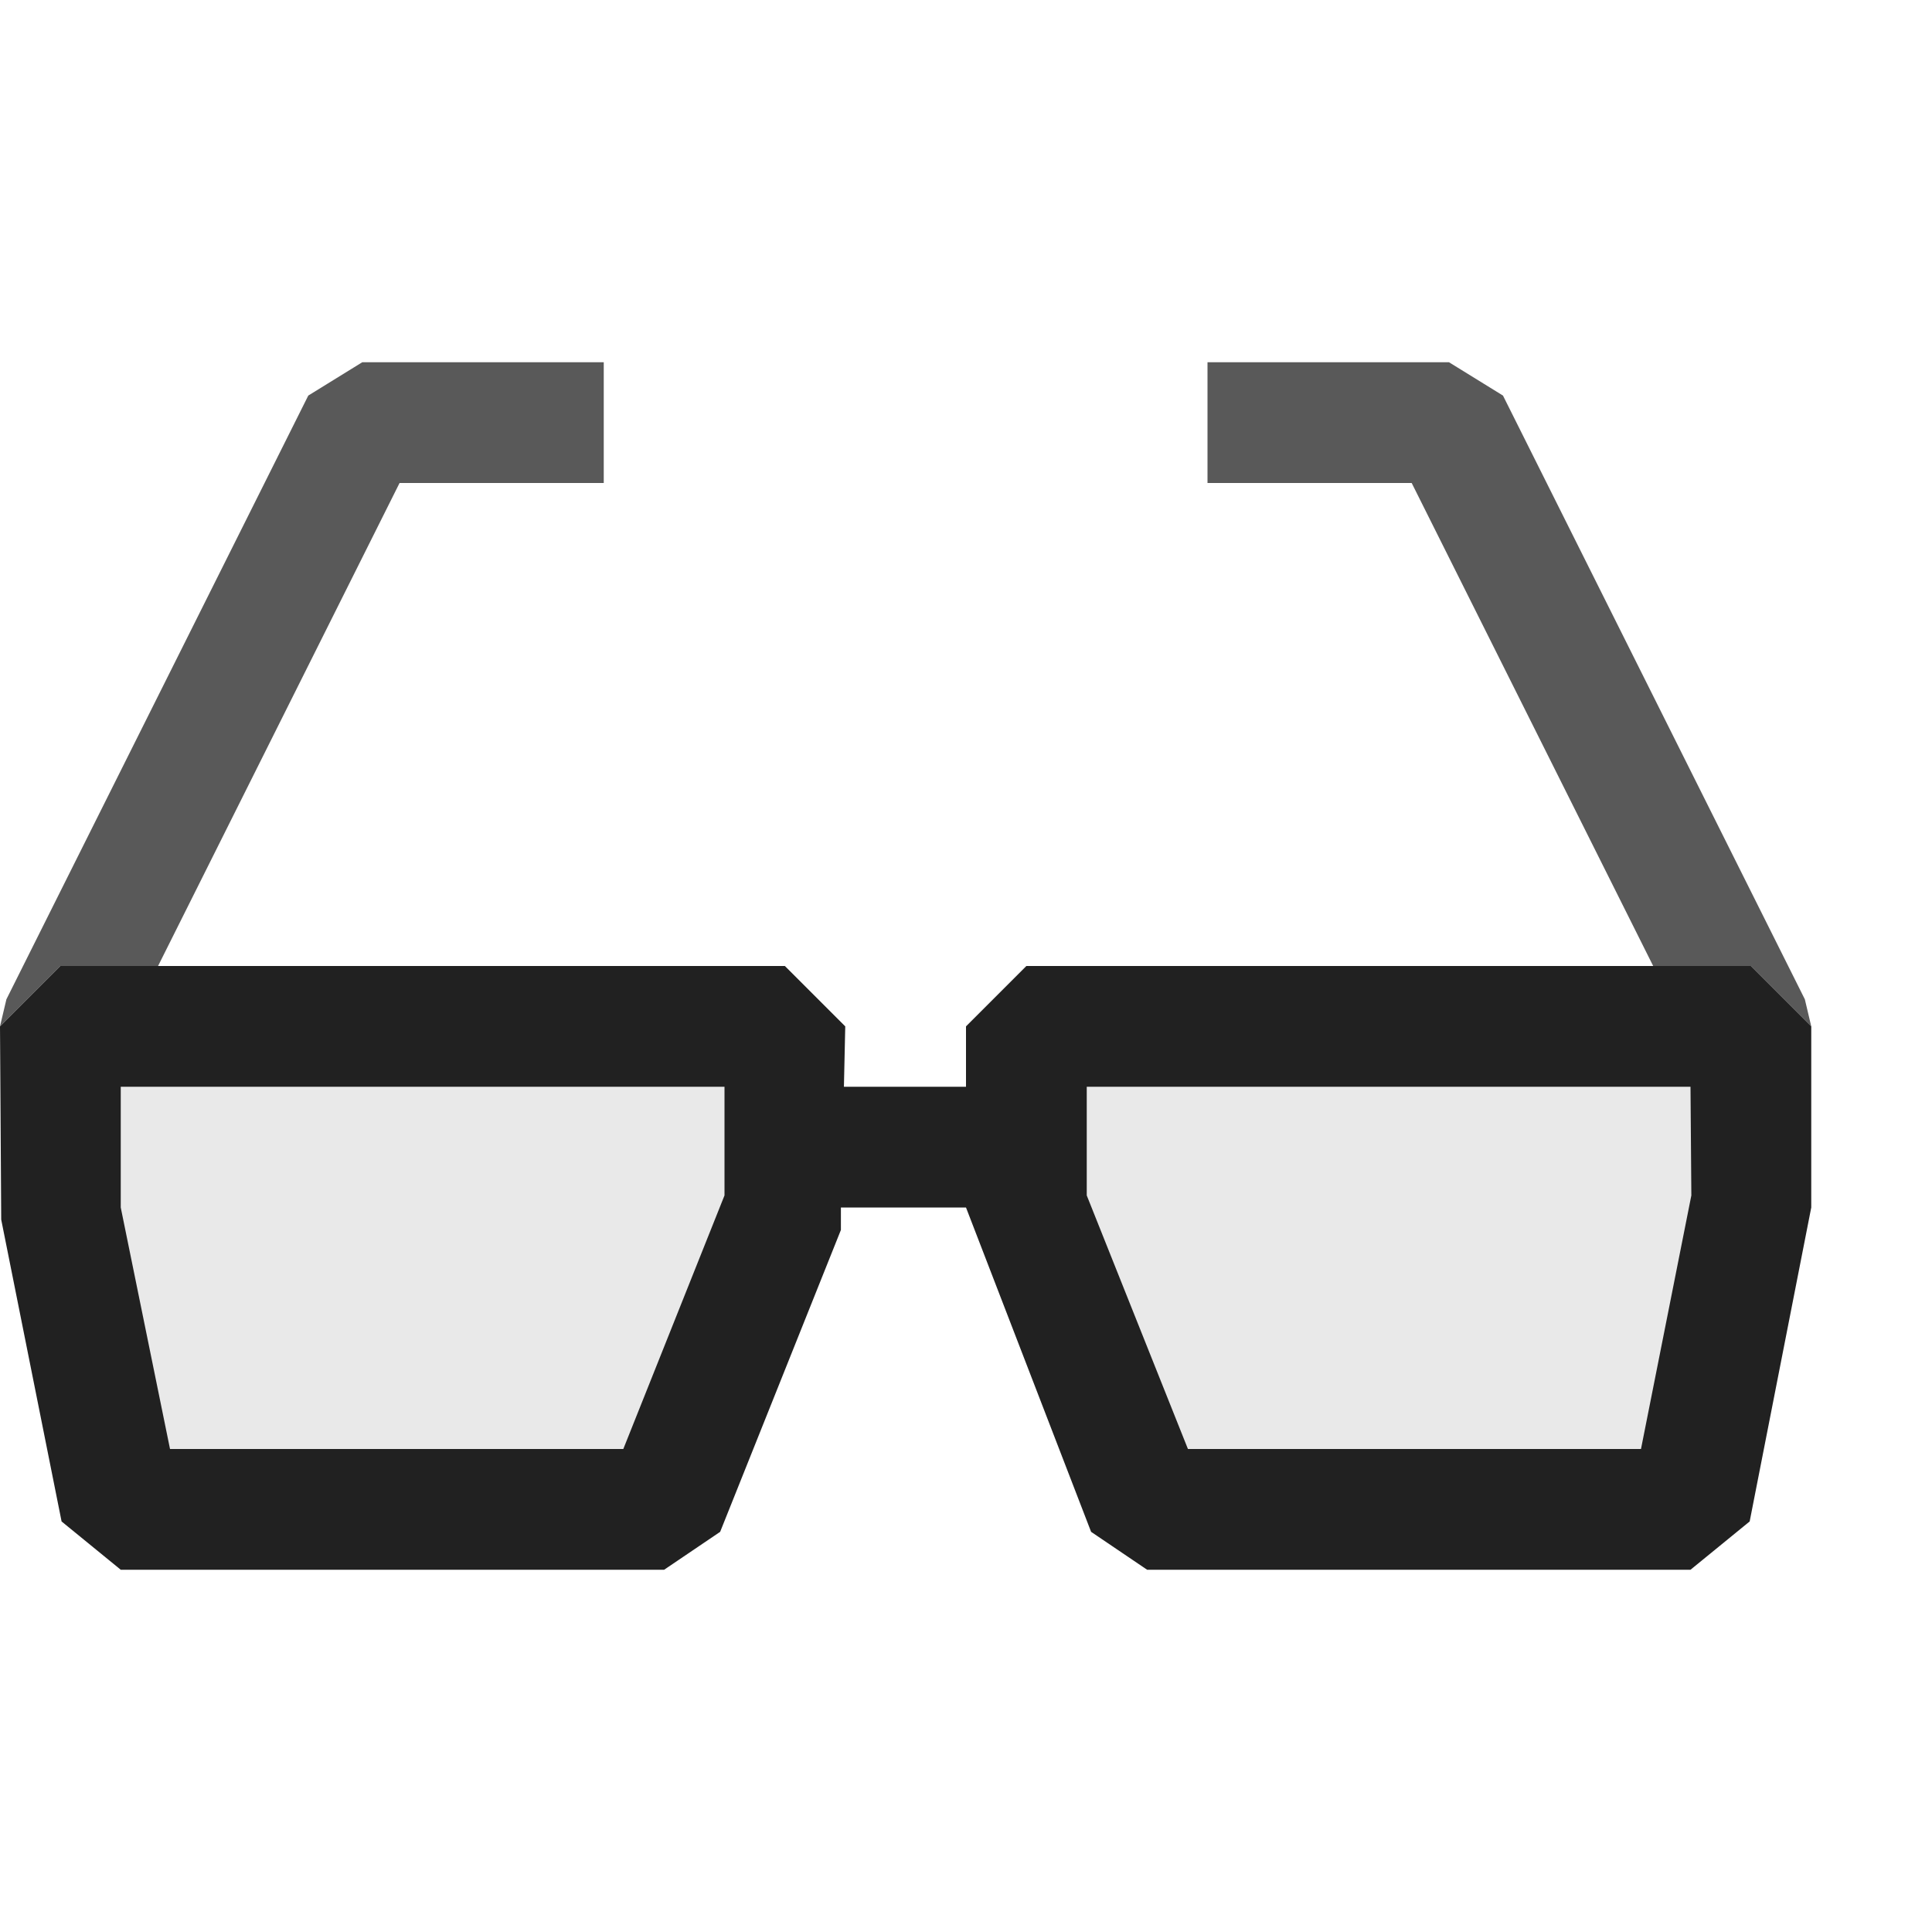 <svg xmlns="http://www.w3.org/2000/svg" viewBox="0 0 16 16">
  <defs>
    <style>.canvas{fill: none; opacity: 0;}.light-defaultgrey-10{fill: #212121; opacity: 0.1;}.light-defaultgrey{fill: #212121; opacity: 1;}.cls-1{opacity:0.75;}</style>
  </defs>
  <title>IconLightWatch</title>
  <g id="canvas">
    <path class="canvas" d="M16,0V16H0V0Z" />
  </g>
  <g id="level-1">
    <path class="light-defaultgrey-10" d="M14,12.5H9.5L8.5,10V8.5h6V10Zm-13,0H5.5l1-2.5V8.5H.5V10Z" />
    <path class="light-defaultgrey" d="M14.5,8h-6L8,8.5V9H6.989L7,8.5,6.5,8H.5L0,8.5l.01,1.6.5,2.5L1,13H5.5l.464-.314,1-2.5V10H8l1.036,2.686L9.5,13H14l.49-.4L15,10V8.5ZM6,9.9,5.162,12H1.408L1,10V9H6ZM13.59,12H9.838L9,9.9V9h5l.007.9Z" />
    <g class="cls-1">
      <path class="light-defaultgrey" d="M14.947,8.276l-2.5-5L12,3H10V4h1.691l2,4H14.5l.5.5ZM0,8.5.5,8h.809l2-4H5V3H3l-.447.276-2.5,5Z" />
    </g>
  </g>
</svg>
